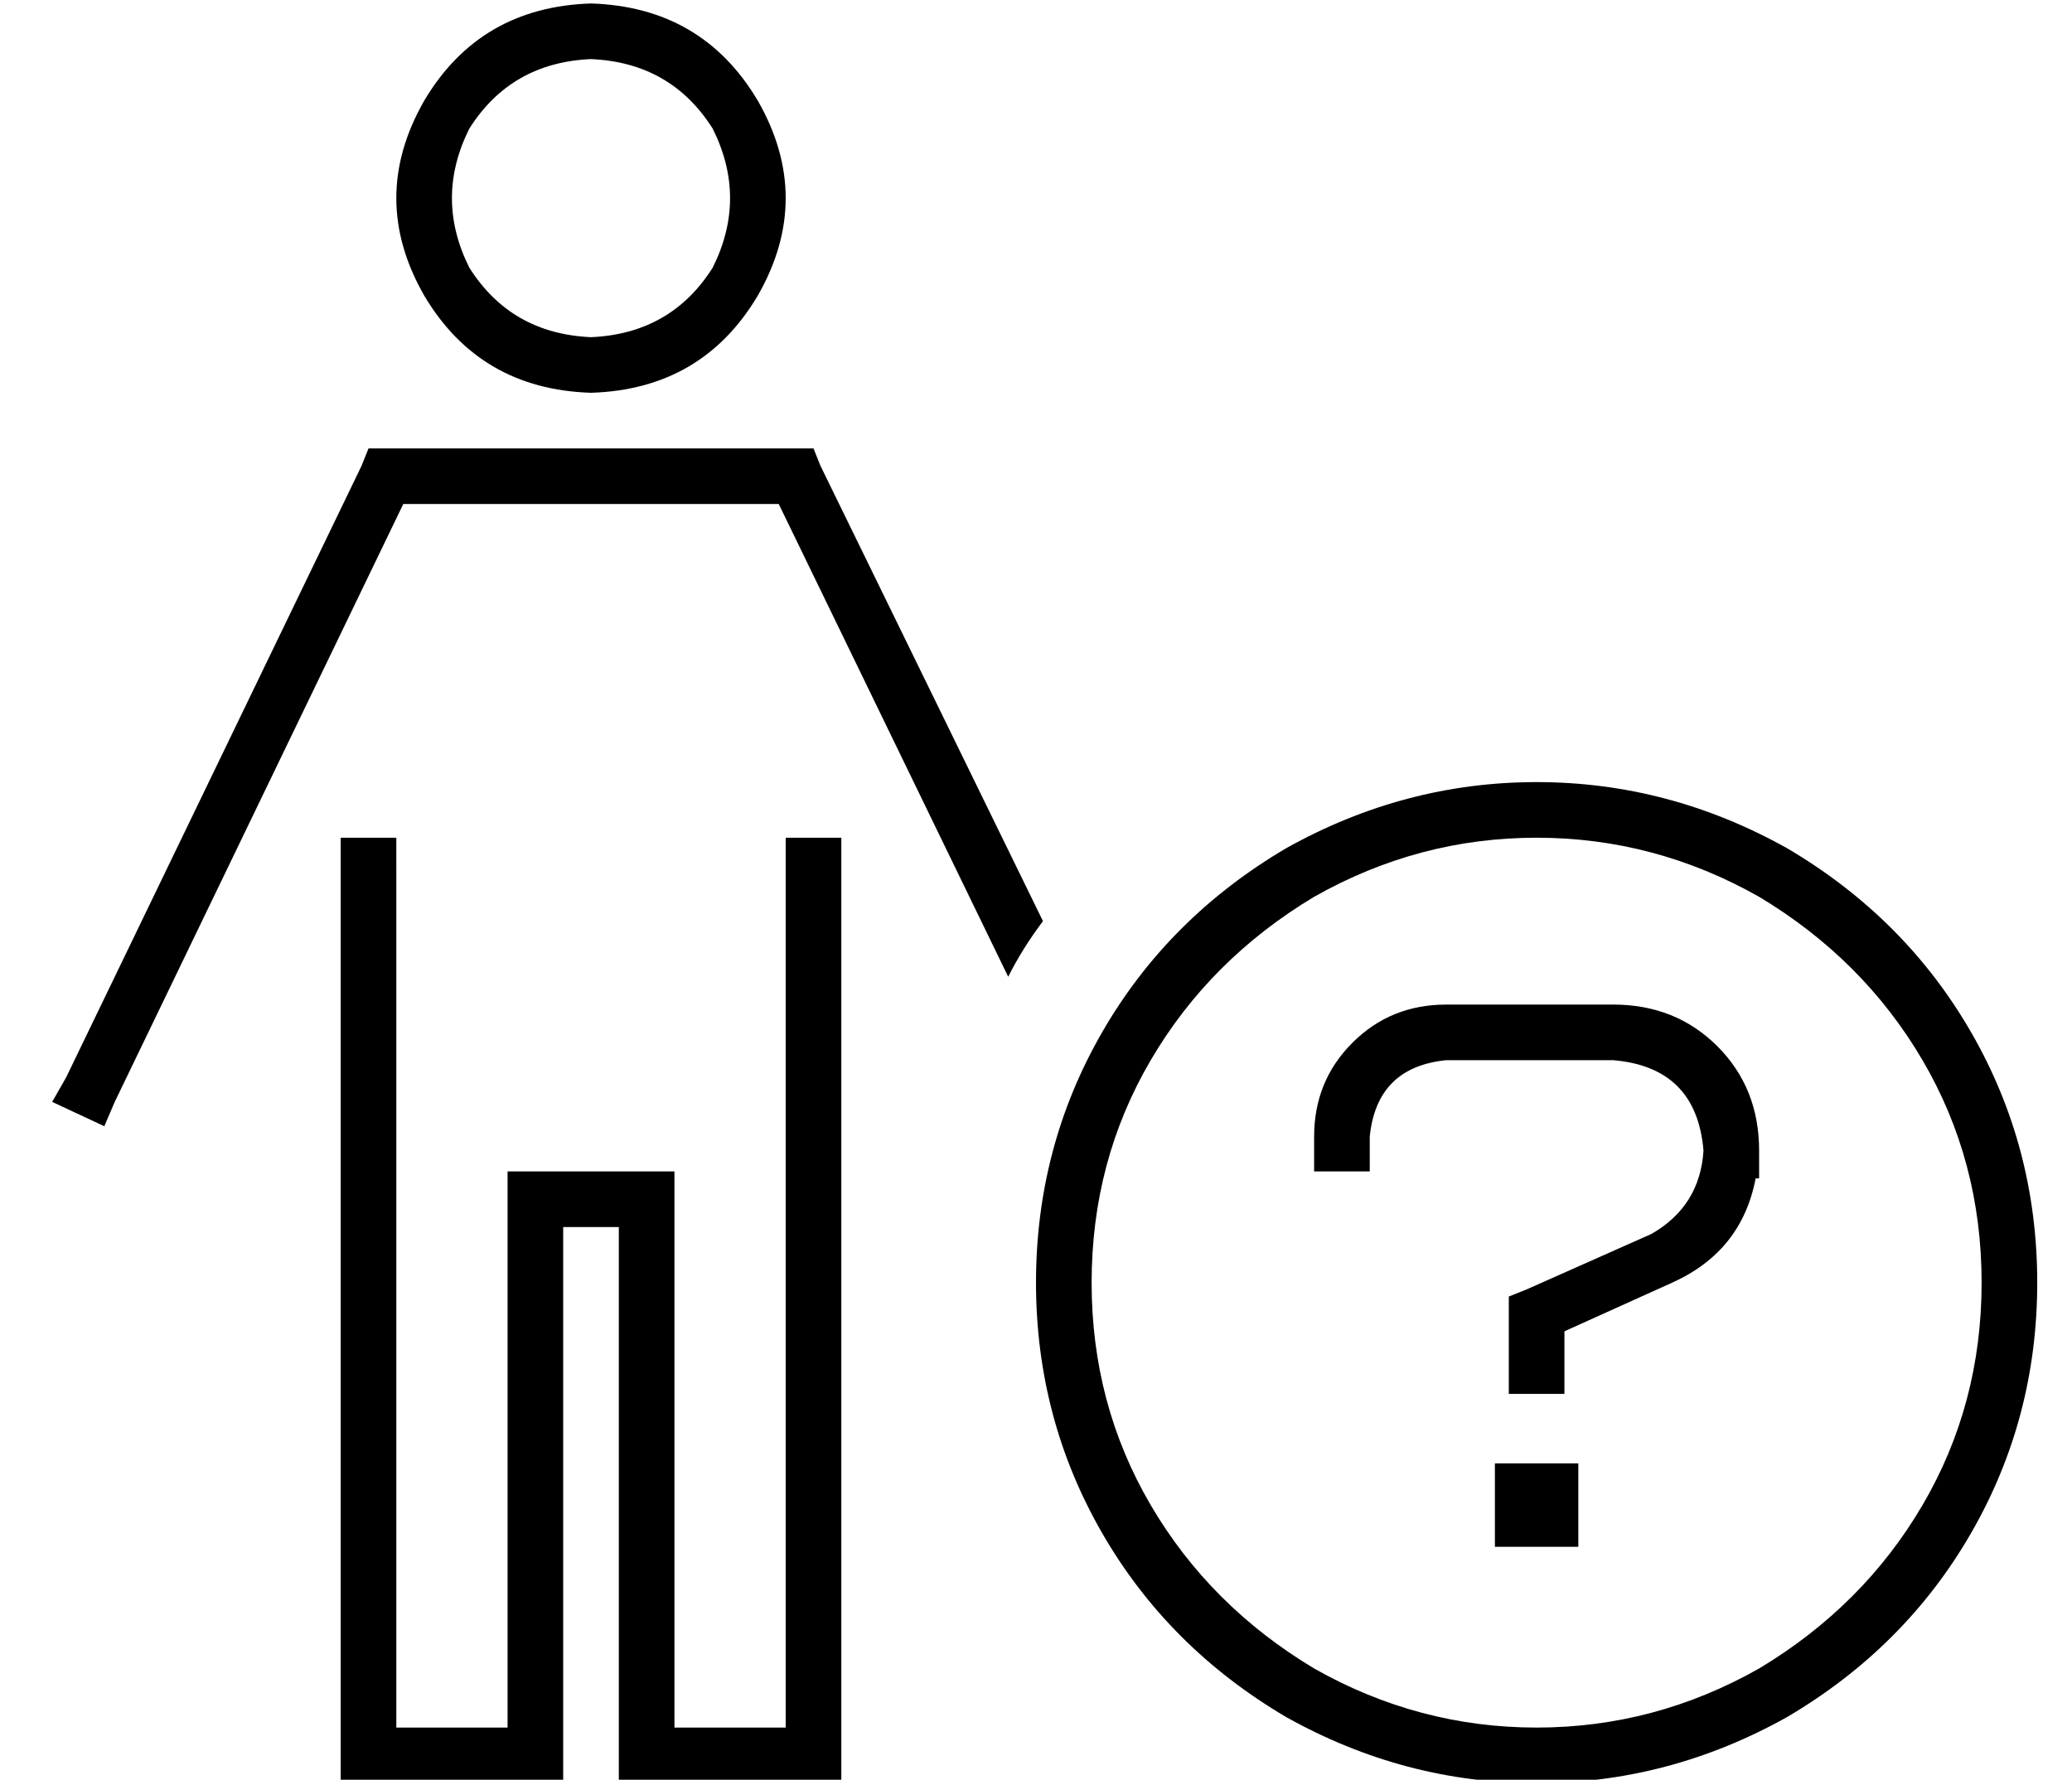 <?xml version="1.0" standalone="no"?>
<!DOCTYPE svg PUBLIC "-//W3C//DTD SVG 1.1//EN" "http://www.w3.org/Graphics/SVG/1.1/DTD/svg11.dtd" >
<svg xmlns="http://www.w3.org/2000/svg" xmlns:xlink="http://www.w3.org/1999/xlink" version="1.1" viewBox="-10 -40 596 512">
   <path fill="currentColor"
d="M160 57q23 -1 35 -20q10 -20 0 -40q-12 -19 -35 -20q-23 1 -35 20q-10 20 0 40q12 19 35 20v0zM160 -39q32 1 48 28q16 28 0 56q-16 27 -48 28q-32 -1 -48 -28q-16 -28 0 -56q16 -27 48 -28v0zM96 89h5h-5h128l2 5v0l64 131v0q-6 8 -10 16l-66 -136v0h-108v0l-83 172v0
l-3 7v0l-15 -7v0l4 -7v0l85 -176v0l2 -5v0zM104 209v248v-248v248h32v0v-152v0v-8v0h8h40v8v0v152v0h32v0v-248v0v-8v0h16v0v8v0v256v0v8v0h-8h-56v-8v0v-152v0h-16v0v152v0v8v0h-8h-56v-8v0v-256v0v-8v0h16v0v8v0zM560 329q0 -35 -17 -64v0v0q-17 -29 -47 -47
q-30 -17 -64 -17t-64 17q-30 18 -47 47t-17 64t17 64t47 47q30 17 64 17t64 -17q30 -18 47 -47t17 -64v0zM288 329q0 -39 19 -72v0v0q19 -33 53 -53q34 -19 72 -19t72 19q34 20 53 53t19 72t-19 72t-53 53q-34 19 -72 19t-72 -19q-34 -20 -53 -53t-19 -72v0zM406 249h48h-48
h48q18 0 30 12t12 30v8v0h-1v0q-4 21 -24 30l-31 14v0v10v0v8v0h-16v0v-8v0v-15v0v-5v0l5 -2v0l36 -16v0q14 -8 15 -24q-2 -24 -26 -26h-48v0q-20 2 -22 22v2v0v8v0h-16v0v-8v0v-2v0q0 -16 11 -27t27 -11v0zM444 381v24v-24v24h-24v0v-24v0h24v0z" />
</svg>
